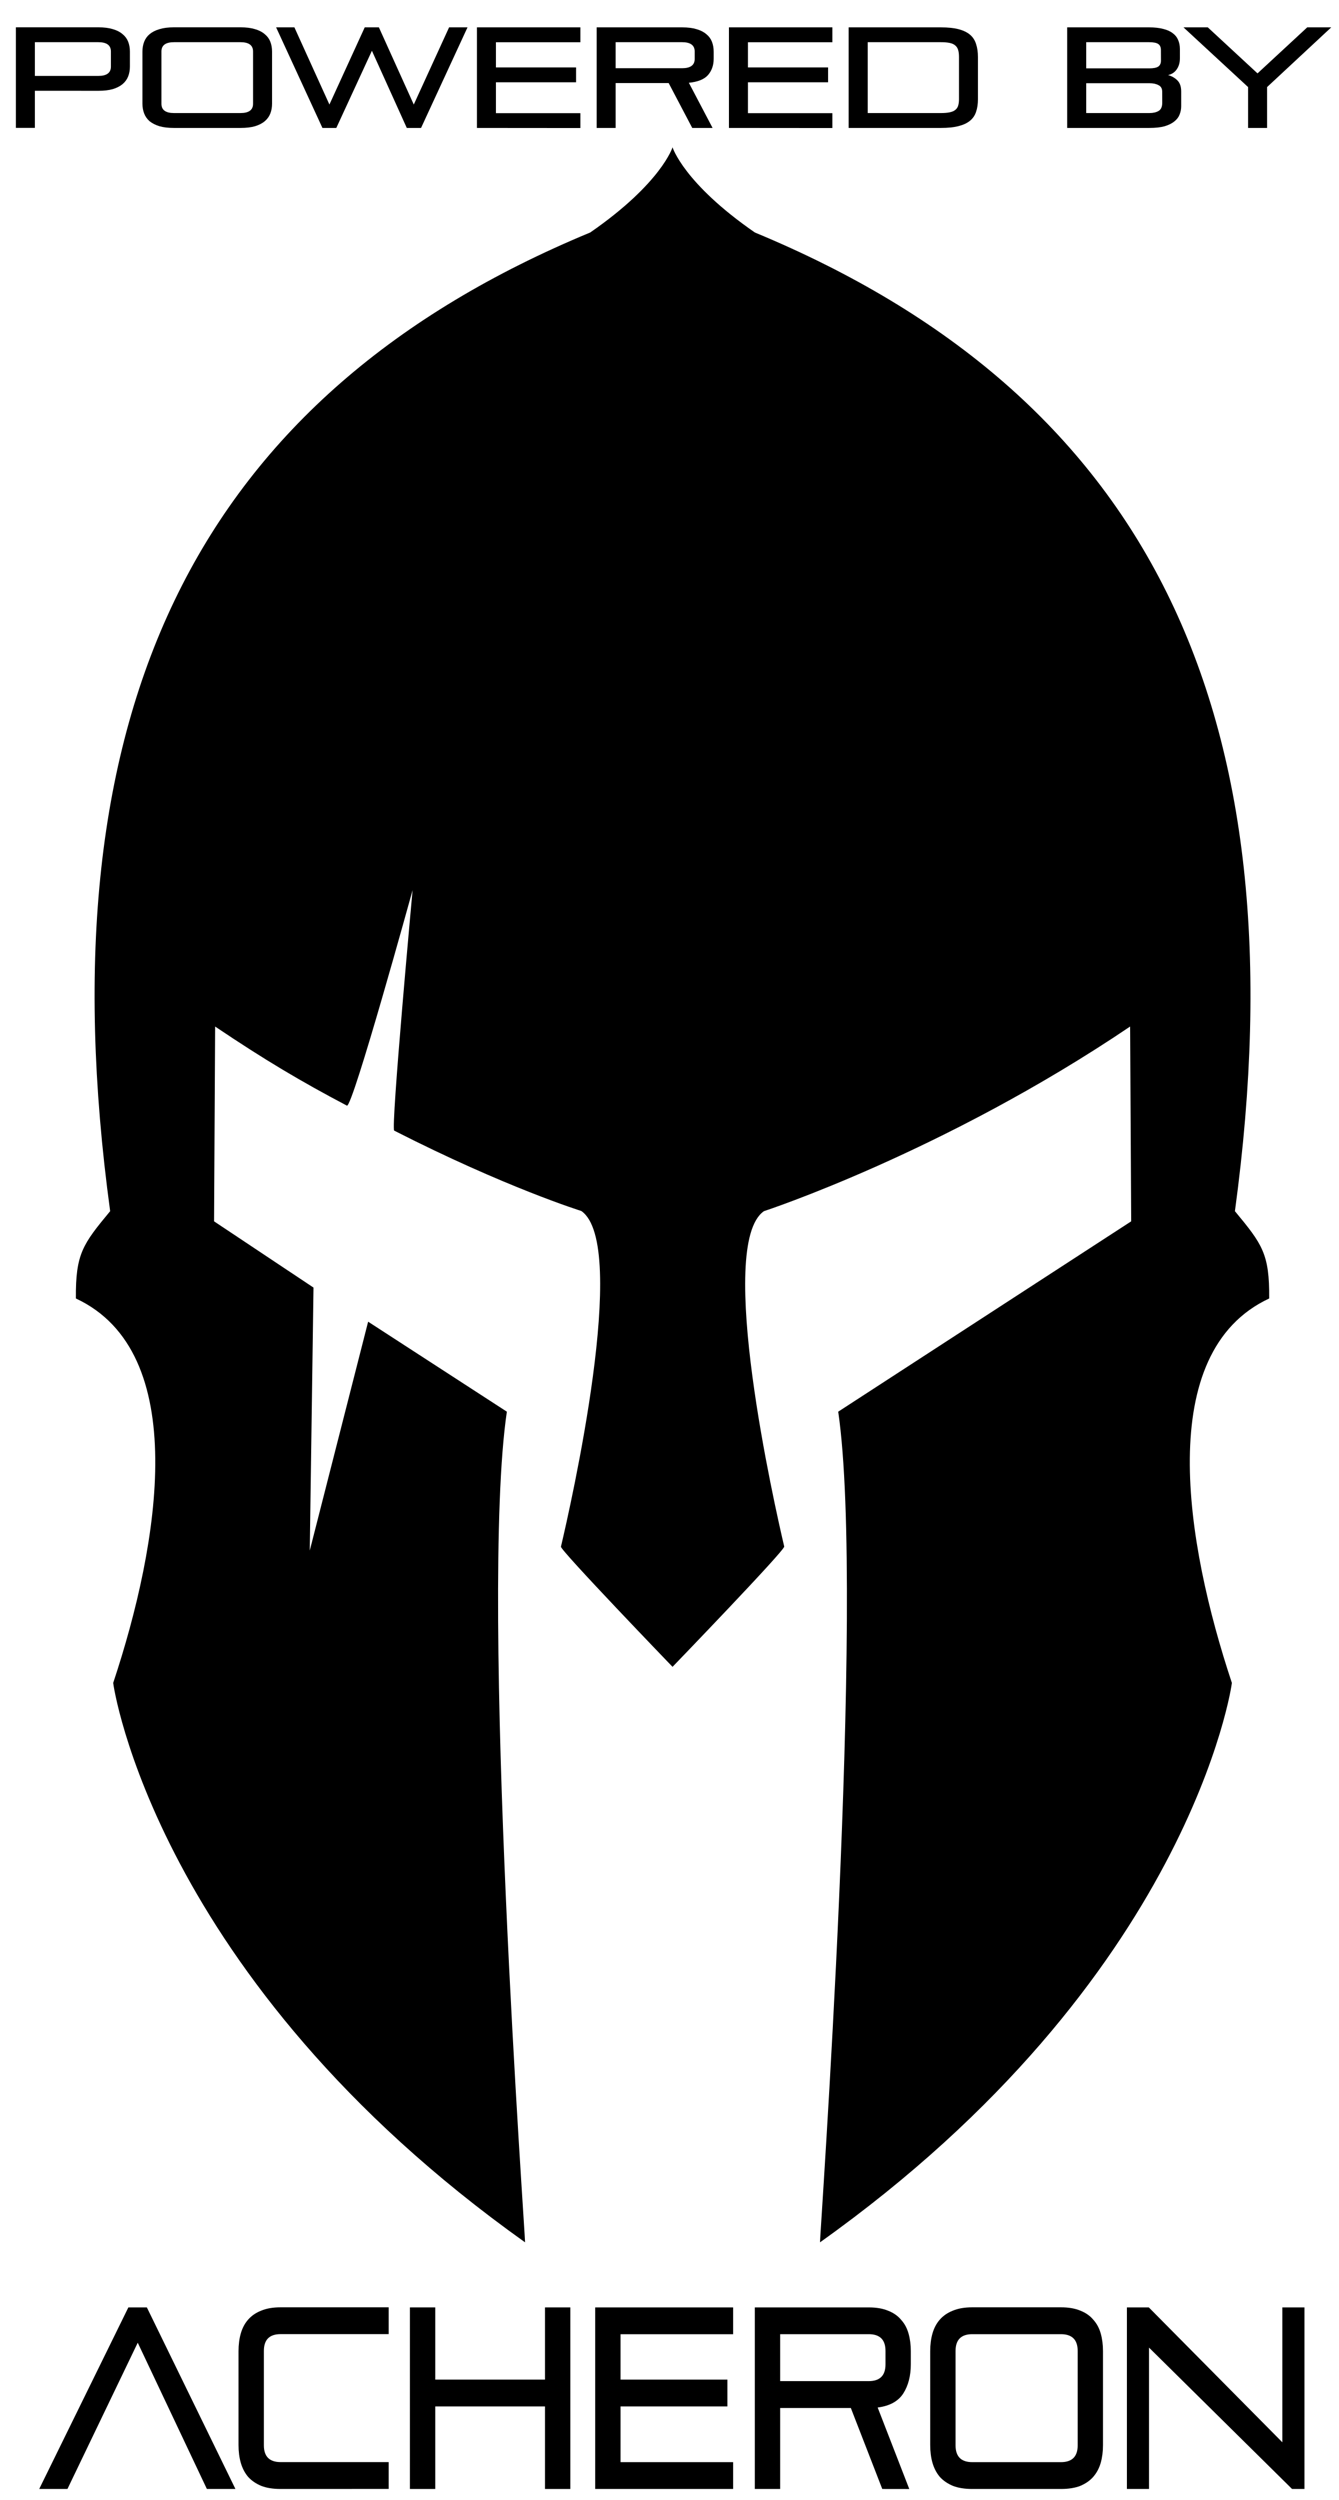 <?xml version="1.0" encoding="UTF-8" standalone="no"?>
<!-- Created with Inkscape (http://www.inkscape.org/) -->

<svg
   xmlns:dc="http://purl.org/dc/elements/1.1/"
   xmlns:cc="http://creativecommons.org/ns#"
   xmlns:rdf="http://www.w3.org/1999/02/22-rdf-syntax-ns#"
   xmlns:svg="http://www.w3.org/2000/svg"
   xmlns="http://www.w3.org/2000/svg"
   xmlns:sodipodi="http://sodipodi.sourceforge.net/DTD/sodipodi-0.dtd"
   xmlns:inkscape="http://www.inkscape.org/namespaces/inkscape"
   width="7.5mm"
   height="14mm"
   viewBox="0 0 7.5 14"
   version="1.1"
   id="svg4691"
   inkscape:version="0.92.4 (5da689c313, 2019-01-14)"
   sodipodi:docname="Powered By Acheron Tall.svg">
  <defs
     id="defs4685" />
  <sodipodi:namedview
     id="base"
     pagecolor="#ffffff"
     bordercolor="#666666"
     borderopacity="1.0"
     inkscape:pageopacity="0.0"
     inkscape:pageshadow="2"
     inkscape:zoom="15.839192"
     inkscape:cx="26.051836"
     inkscape:cy="25.033051"
     inkscape:document-units="mm"
     inkscape:current-layer="layer1"
     showgrid="false"
     inkscape:window-width="1920"
     inkscape:window-height="1147"
     inkscape:window-x="-8"
     inkscape:window-y="-8"
     inkscape:window-maximized="1" />
  <g
     inkscape:label="Layer 1"
     inkscape:groupmode="layer"
     id="layer1"
     transform="translate(0,-283)">
    <g
       aria-label="POWERED BY"
       style="font-style:normal;font-variant:normal;font-weight:normal;font-stretch:normal;font-size:2.24px;line-height:125%;font-family:'Mary Jane - Antique';-inkscape-font-specification:'Mary Jane - Antique';letter-spacing:0px;word-spacing:0px;fill:#000000;fill-opacity:1;stroke:none;stroke-width:0.28px;stroke-linecap:butt;stroke-linejoin:miter;stroke-opacity:1"
       id="text4003-0-0"
       transform="matrix(0.268,0,0,0.268,-2.557,206.033)">
      <path
         d="m 10.27,289.087 v 0.776 H 9.873 v -2.102 h 1.723 q 0.179,0 0.305,0.039 0.125,0.036 0.203,0.105 0.081,0.066 0.116,0.158 0.036,0.093 0.036,0.206 v 0.311 q 0,0.113 -0.036,0.206 -0.036,0.093 -0.116,0.161 -0.078,0.066 -0.203,0.105 -0.125,0.036 -0.305,0.036 z m 1.589,-0.821 q 0,-0.194 -0.263,-0.194 h -1.326 v 0.705 h 1.326 q 0.263,0 0.263,-0.194 z"
         style="font-style:normal;font-variant:normal;font-weight:normal;font-stretch:normal;font-size:2.986px;font-family:Pirulen;-inkscape-font-specification:Pirulen;text-align:center;text-anchor:middle;fill:#000000;fill-opacity:1;stroke-width:0.28px"
         id="path5265"
         inkscape:connector-curvature="0" />
      <path
         d="m 13.178,289.864 q -0.179,0 -0.305,-0.036 -0.125,-0.039 -0.206,-0.105 -0.078,-0.069 -0.113,-0.161 -0.036,-0.093 -0.036,-0.206 v -1.087 q 0,-0.113 0.036,-0.206 0.036,-0.093 0.113,-0.158 0.081,-0.069 0.206,-0.105 0.125,-0.039 0.305,-0.039 h 1.389 q 0.179,0 0.305,0.039 0.125,0.036 0.203,0.105 0.081,0.066 0.116,0.158 0.036,0.093 0.036,0.206 v 1.087 q 0,0.113 -0.036,0.206 -0.036,0.093 -0.116,0.161 -0.078,0.066 -0.203,0.105 -0.125,0.036 -0.305,0.036 z m 1.652,-1.598 q 0,-0.194 -0.263,-0.194 h -1.389 q -0.263,0 -0.263,0.194 v 1.093 q 0,0.194 0.263,0.194 h 1.389 q 0.263,0 0.263,-0.194 z"
         style="font-style:normal;font-variant:normal;font-weight:normal;font-stretch:normal;font-size:2.986px;font-family:Pirulen;-inkscape-font-specification:Pirulen;text-align:center;text-anchor:middle;fill:#000000;fill-opacity:1;stroke-width:0.28px"
         id="path5267"
         inkscape:connector-curvature="0" />
      <path
         d="m 18.043,289.864 -0.729,-1.613 -0.744,1.613 h -0.29 l -0.968,-2.102 h 0.382 l 0.732,1.613 0.738,-1.613 h 0.296 l 0.729,1.613 0.738,-1.613 h 0.385 l -0.971,2.102 z"
         style="font-style:normal;font-variant:normal;font-weight:normal;font-stretch:normal;font-size:2.986px;font-family:Pirulen;-inkscape-font-specification:Pirulen;text-align:center;text-anchor:middle;fill:#000000;fill-opacity:1;stroke-width:0.28px"
         id="path5269"
         inkscape:connector-curvature="0" />
      <path
         d="m 19.509,289.864 v -2.102 h 2.162 v 0.311 h -1.765 v 0.526 h 1.675 v 0.311 h -1.675 v 0.645 h 1.765 v 0.311 z"
         style="font-style:normal;font-variant:normal;font-weight:normal;font-stretch:normal;font-size:2.986px;font-family:Pirulen;-inkscape-font-specification:Pirulen;text-align:center;text-anchor:middle;fill:#000000;fill-opacity:1;stroke-width:0.28px"
         id="path5271"
         inkscape:connector-curvature="0" />
      <path
         d="m 24.009,289.864 -0.493,-0.938 h -1.108 v 0.938 h -0.397 v -2.102 h 1.786 q 0.179,0 0.305,0.039 0.125,0.036 0.203,0.105 0.081,0.066 0.116,0.158 0.036,0.093 0.036,0.206 v 0.149 q 0,0.203 -0.119,0.34 -0.119,0.134 -0.4,0.161 l 0.496,0.944 z m 0.051,-1.598 q 0,-0.194 -0.263,-0.194 h -1.389 v 0.544 h 1.389 q 0.263,0 0.263,-0.194 z"
         style="font-style:normal;font-variant:normal;font-weight:normal;font-stretch:normal;font-size:2.986px;font-family:Pirulen;-inkscape-font-specification:Pirulen;text-align:center;text-anchor:middle;fill:#000000;fill-opacity:1;stroke-width:0.28px"
         id="path5273"
         inkscape:connector-curvature="0" />
      <path
         d="m 24.776,289.864 v -2.102 h 2.162 v 0.311 h -1.765 v 0.526 h 1.675 v 0.311 h -1.675 v 0.645 h 1.765 v 0.311 z"
         style="font-style:normal;font-variant:normal;font-weight:normal;font-stretch:normal;font-size:2.986px;font-family:Pirulen;-inkscape-font-specification:Pirulen;text-align:center;text-anchor:middle;fill:#000000;fill-opacity:1;stroke-width:0.28px"
         id="path5275"
         inkscape:connector-curvature="0" />
      <path
         d="m 27.278,289.864 v -2.102 h 1.926 q 0.224,0 0.373,0.039 0.149,0.039 0.239,0.116 0.09,0.078 0.125,0.194 0.039,0.116 0.039,0.272 v 0.881 q 0,0.149 -0.039,0.263 -0.036,0.111 -0.125,0.185 -0.09,0.075 -0.239,0.113 -0.149,0.039 -0.373,0.039 z m 2.306,-1.481 q 0,-0.09 -0.018,-0.149 -0.018,-0.06 -0.063,-0.096 -0.042,-0.036 -0.116,-0.051 -0.072,-0.015 -0.182,-0.015 h -1.529 v 1.481 h 1.529 q 0.111,0 0.182,-0.015 0.075,-0.015 0.116,-0.048 0.045,-0.033 0.063,-0.09 0.018,-0.057 0.018,-0.14 z"
         style="font-style:normal;font-variant:normal;font-weight:normal;font-stretch:normal;font-size:2.986px;font-family:Pirulen;-inkscape-font-specification:Pirulen;text-align:center;text-anchor:middle;fill:#000000;fill-opacity:1;stroke-width:0.28px"
         id="path5277"
         inkscape:connector-curvature="0" />
      <path
         d="m 31.845,289.864 v -2.102 h 1.711 q 0.173,0 0.296,0.033 0.125,0.03 0.2,0.09 0.078,0.057 0.113,0.143 0.036,0.084 0.036,0.188 v 0.194 q 0,0.137 -0.069,0.233 -0.066,0.093 -0.179,0.116 0.119,0.033 0.197,0.113 0.078,0.078 0.078,0.23 v 0.308 q 0,0.09 -0.033,0.173 -0.03,0.081 -0.108,0.143 -0.075,0.063 -0.203,0.102 -0.128,0.036 -0.323,0.036 z m 1.986,-0.756 q 0,-0.099 -0.075,-0.137 -0.075,-0.042 -0.194,-0.042 H 32.243 v 0.624 h 1.32 q 0.119,0 0.194,-0.045 0.075,-0.045 0.075,-0.173 z m -0.027,-0.872 q 0,-0.087 -0.054,-0.125 -0.054,-0.039 -0.194,-0.039 H 32.243 v 0.547 h 1.314 q 0.14,0 0.194,-0.039 0.054,-0.039 0.054,-0.125 z"
         style="font-style:normal;font-variant:normal;font-weight:normal;font-stretch:normal;font-size:2.986px;font-family:Pirulen;-inkscape-font-specification:Pirulen;text-align:center;text-anchor:middle;fill:#000000;fill-opacity:1;stroke-width:0.28px"
         id="path5279"
         inkscape:connector-curvature="0" />
      <path
         d="m 35.626,289.864 v -0.854 l -1.35,-1.248 h 0.508 l 1.039,0.962 1.039,-0.962 h 0.502 l -1.341,1.248 v 0.854 z"
         style="font-style:normal;font-variant:normal;font-weight:normal;font-stretch:normal;font-size:2.986px;font-family:Pirulen;-inkscape-font-specification:Pirulen;text-align:center;text-anchor:middle;fill:#000000;fill-opacity:1;stroke-width:0.28px"
         id="path5281"
         inkscape:connector-curvature="0" />
    </g>
    <g
       aria-label="ACHERON"
       transform="matrix(0.195,0,0,0.264,-1.557,229.93)"
       style="font-style:normal;font-variant:normal;font-weight:normal;font-stretch:normal;font-size:3.283px;line-height:125%;font-family:Pirulen;-inkscape-font-specification:Pirulen;letter-spacing:0px;word-spacing:0px;fill:#000000;fill-opacity:1;stroke:none;stroke-width:0.41px;stroke-linecap:butt;stroke-linejoin:miter;stroke-opacity:1"
       id="text4007-7-9">
      <path
         d="m 13.927,253.823 -1.986,-3.103 -2.019,3.103 H 9.111 l 2.561,-3.852 h 0.531 l 2.544,3.852 z"
         style="font-style:normal;font-variant:normal;font-weight:normal;font-stretch:normal;font-size:5.472px;font-family:Pirulen;-inkscape-font-specification:Pirulen;text-align:center;text-anchor:middle;fill:#000000;fill-opacity:1;stroke-width:0.41px"
         id="path5250"
         inkscape:connector-curvature="0" />
      <path
         d="m 16.046,253.823 q -0.328,0 -0.558,-0.066 -0.23,-0.071 -0.378,-0.192 -0.142,-0.126 -0.208,-0.295 -0.066,-0.17 -0.066,-0.378 v -1.992 q 0,-0.208 0.066,-0.378 0.066,-0.17 0.208,-0.29 0.148,-0.126 0.378,-0.192 0.23,-0.071 0.558,-0.071 h 3.103 v 0.569 h -3.103 q -0.482,0 -0.482,0.356 v 2.003 q 0,0.356 0.482,0.356 h 3.103 v 0.569 z"
         style="font-style:normal;font-variant:normal;font-weight:normal;font-stretch:normal;font-size:5.472px;font-family:Pirulen;-inkscape-font-specification:Pirulen;text-align:center;text-anchor:middle;fill:#000000;fill-opacity:1;stroke-width:0.41px"
         id="path5252"
         inkscape:connector-curvature="0" />
      <path
         d="m 23.639,253.823 v -1.751 h -3.152 v 1.751 h -0.728 v -3.852 h 0.728 v 1.532 h 3.152 v -1.532 h 0.728 v 3.852 z"
         style="font-style:normal;font-variant:normal;font-weight:normal;font-stretch:normal;font-size:5.472px;font-family:Pirulen;-inkscape-font-specification:Pirulen;text-align:center;text-anchor:middle;fill:#000000;fill-opacity:1;stroke-width:0.41px"
         id="path5254"
         inkscape:connector-curvature="0" />
      <path
         d="m 25.081,253.823 v -3.852 h 3.962 v 0.569 h -3.234 v 0.963 h 3.07 v 0.569 h -3.07 v 1.182 h 3.234 v 0.569 z"
         style="font-style:normal;font-variant:normal;font-weight:normal;font-stretch:normal;font-size:5.472px;font-family:Pirulen;-inkscape-font-specification:Pirulen;text-align:center;text-anchor:middle;fill:#000000;fill-opacity:1;stroke-width:0.41px"
         id="path5256"
         inkscape:connector-curvature="0" />
      <path
         d="m 33.327,253.823 -0.903,-1.718 h -2.03 v 1.718 h -0.728 v -3.852 h 3.272 q 0.328,0 0.558,0.071 0.23,0.066 0.372,0.192 0.148,0.12 0.213,0.29 0.066,0.17 0.066,0.378 v 0.274 q 0,0.372 -0.219,0.624 -0.219,0.246 -0.733,0.295 l 0.908,1.729 z m 0.093,-2.928 q 0,-0.356 -0.482,-0.356 h -2.544 v 0.996 h 2.544 q 0.482,0 0.482,-0.356 z"
         style="font-style:normal;font-variant:normal;font-weight:normal;font-stretch:normal;font-size:5.472px;font-family:Pirulen;-inkscape-font-specification:Pirulen;text-align:center;text-anchor:middle;fill:#000000;fill-opacity:1;stroke-width:0.41px"
         id="path5258"
         inkscape:connector-curvature="0" />
      <path
         d="m 35.914,253.823 q -0.328,0 -0.558,-0.066 -0.23,-0.071 -0.378,-0.192 -0.142,-0.126 -0.208,-0.295 -0.066,-0.17 -0.066,-0.378 v -1.992 q 0,-0.208 0.066,-0.378 0.066,-0.17 0.208,-0.29 0.148,-0.126 0.378,-0.192 0.23,-0.071 0.558,-0.071 h 2.544 q 0.328,0 0.558,0.071 0.23,0.066 0.372,0.192 0.148,0.12 0.213,0.29 0.066,0.17 0.066,0.378 v 1.992 q 0,0.208 -0.066,0.378 -0.066,0.17 -0.213,0.295 -0.142,0.12 -0.372,0.192 -0.23,0.066 -0.558,0.066 z m 3.026,-2.928 q 0,-0.356 -0.482,-0.356 h -2.544 q -0.482,0 -0.482,0.356 v 2.003 q 0,0.356 0.482,0.356 h 2.544 q 0.482,0 0.482,-0.356 z"
         style="font-style:normal;font-variant:normal;font-weight:normal;font-stretch:normal;font-size:5.472px;font-family:Pirulen;-inkscape-font-specification:Pirulen;text-align:center;text-anchor:middle;fill:#000000;fill-opacity:1;stroke-width:0.41px"
         id="path5260"
         inkscape:connector-curvature="0" />
      <path
         d="m 45.098,253.823 -4.109,-2.999 v 2.999 h -0.635 v -3.852 h 0.629 l 3.836,2.862 v -2.862 h 0.635 v 3.852 z"
         style="font-style:normal;font-variant:normal;font-weight:normal;font-stretch:normal;font-size:5.472px;font-family:Pirulen;-inkscape-font-specification:Pirulen;text-align:center;text-anchor:middle;fill:#000000;fill-opacity:1;stroke-width:0.41px"
         id="path5262"
         inkscape:connector-curvature="0" />
    </g>
    <path
       sodipodi:nodetypes="cccccsscccccccssccccccscscscsc"
       inkscape:connector-curvature="0"
       id="path831-5"
       d="m 4.393,291.663 c -0.053,-0.225 -0.385,-1.692 -0.114,-1.88 0,0 1.009,-0.33 2.051,-1.034 l 0.006,1.091 -1.641,1.066 c 0.154,1.049 -0.106,4.654 -0.102,4.652 2.076,-1.478 2.308,-3.129 2.307,-3.133 -0.261,-0.785 -0.437,-1.852 0.209,-2.153 0.002,-0.251 -0.039,-0.304 -0.192,-0.489 0.385,-2.829 -0.504,-4.575 -2.689,-5.481 -0.399,-0.276 -0.461,-0.477 -0.461,-0.477 0,0 -0.062,0.201 -0.461,0.477 -2.185,0.906 -3.074,2.653 -2.689,5.481 -0.153,0.185 -0.194,0.238 -0.192,0.489 0.646,0.301 0.47,1.368 0.209,2.153 -0.001,0.003 0.231,1.655 2.307,3.133 0.004,0.002 -0.257,-3.603 -0.102,-4.652 l -0.777,-0.504 -0.327,1.282 0.021,-1.473 -0.557,-0.371 0.006,-1.091 c 0.279,0.188 0.482,0.308 0.738,0.443 0.031,0.016 0.368,-1.207 0.368,-1.207 0,0 -0.123,1.337 -0.103,1.347 0.624,0.318 1.048,0.45 1.048,0.45 0.272,0.188 -0.061,1.655 -0.114,1.88 -0.005,0.019 0.625,0.673 0.625,0.673 0,0 0.63,-0.653 0.625,-0.673 z"
       style="fill:#000000;fill-opacity:1;stroke:none;stroke-width:0.031;stroke-linecap:butt;stroke-linejoin:miter;stroke-miterlimit:4;stroke-dasharray:none;stroke-opacity:1"
       inkscape:export-xdpi="10000"
       inkscape:export-ydpi="10000" />
  </g>
</svg>
